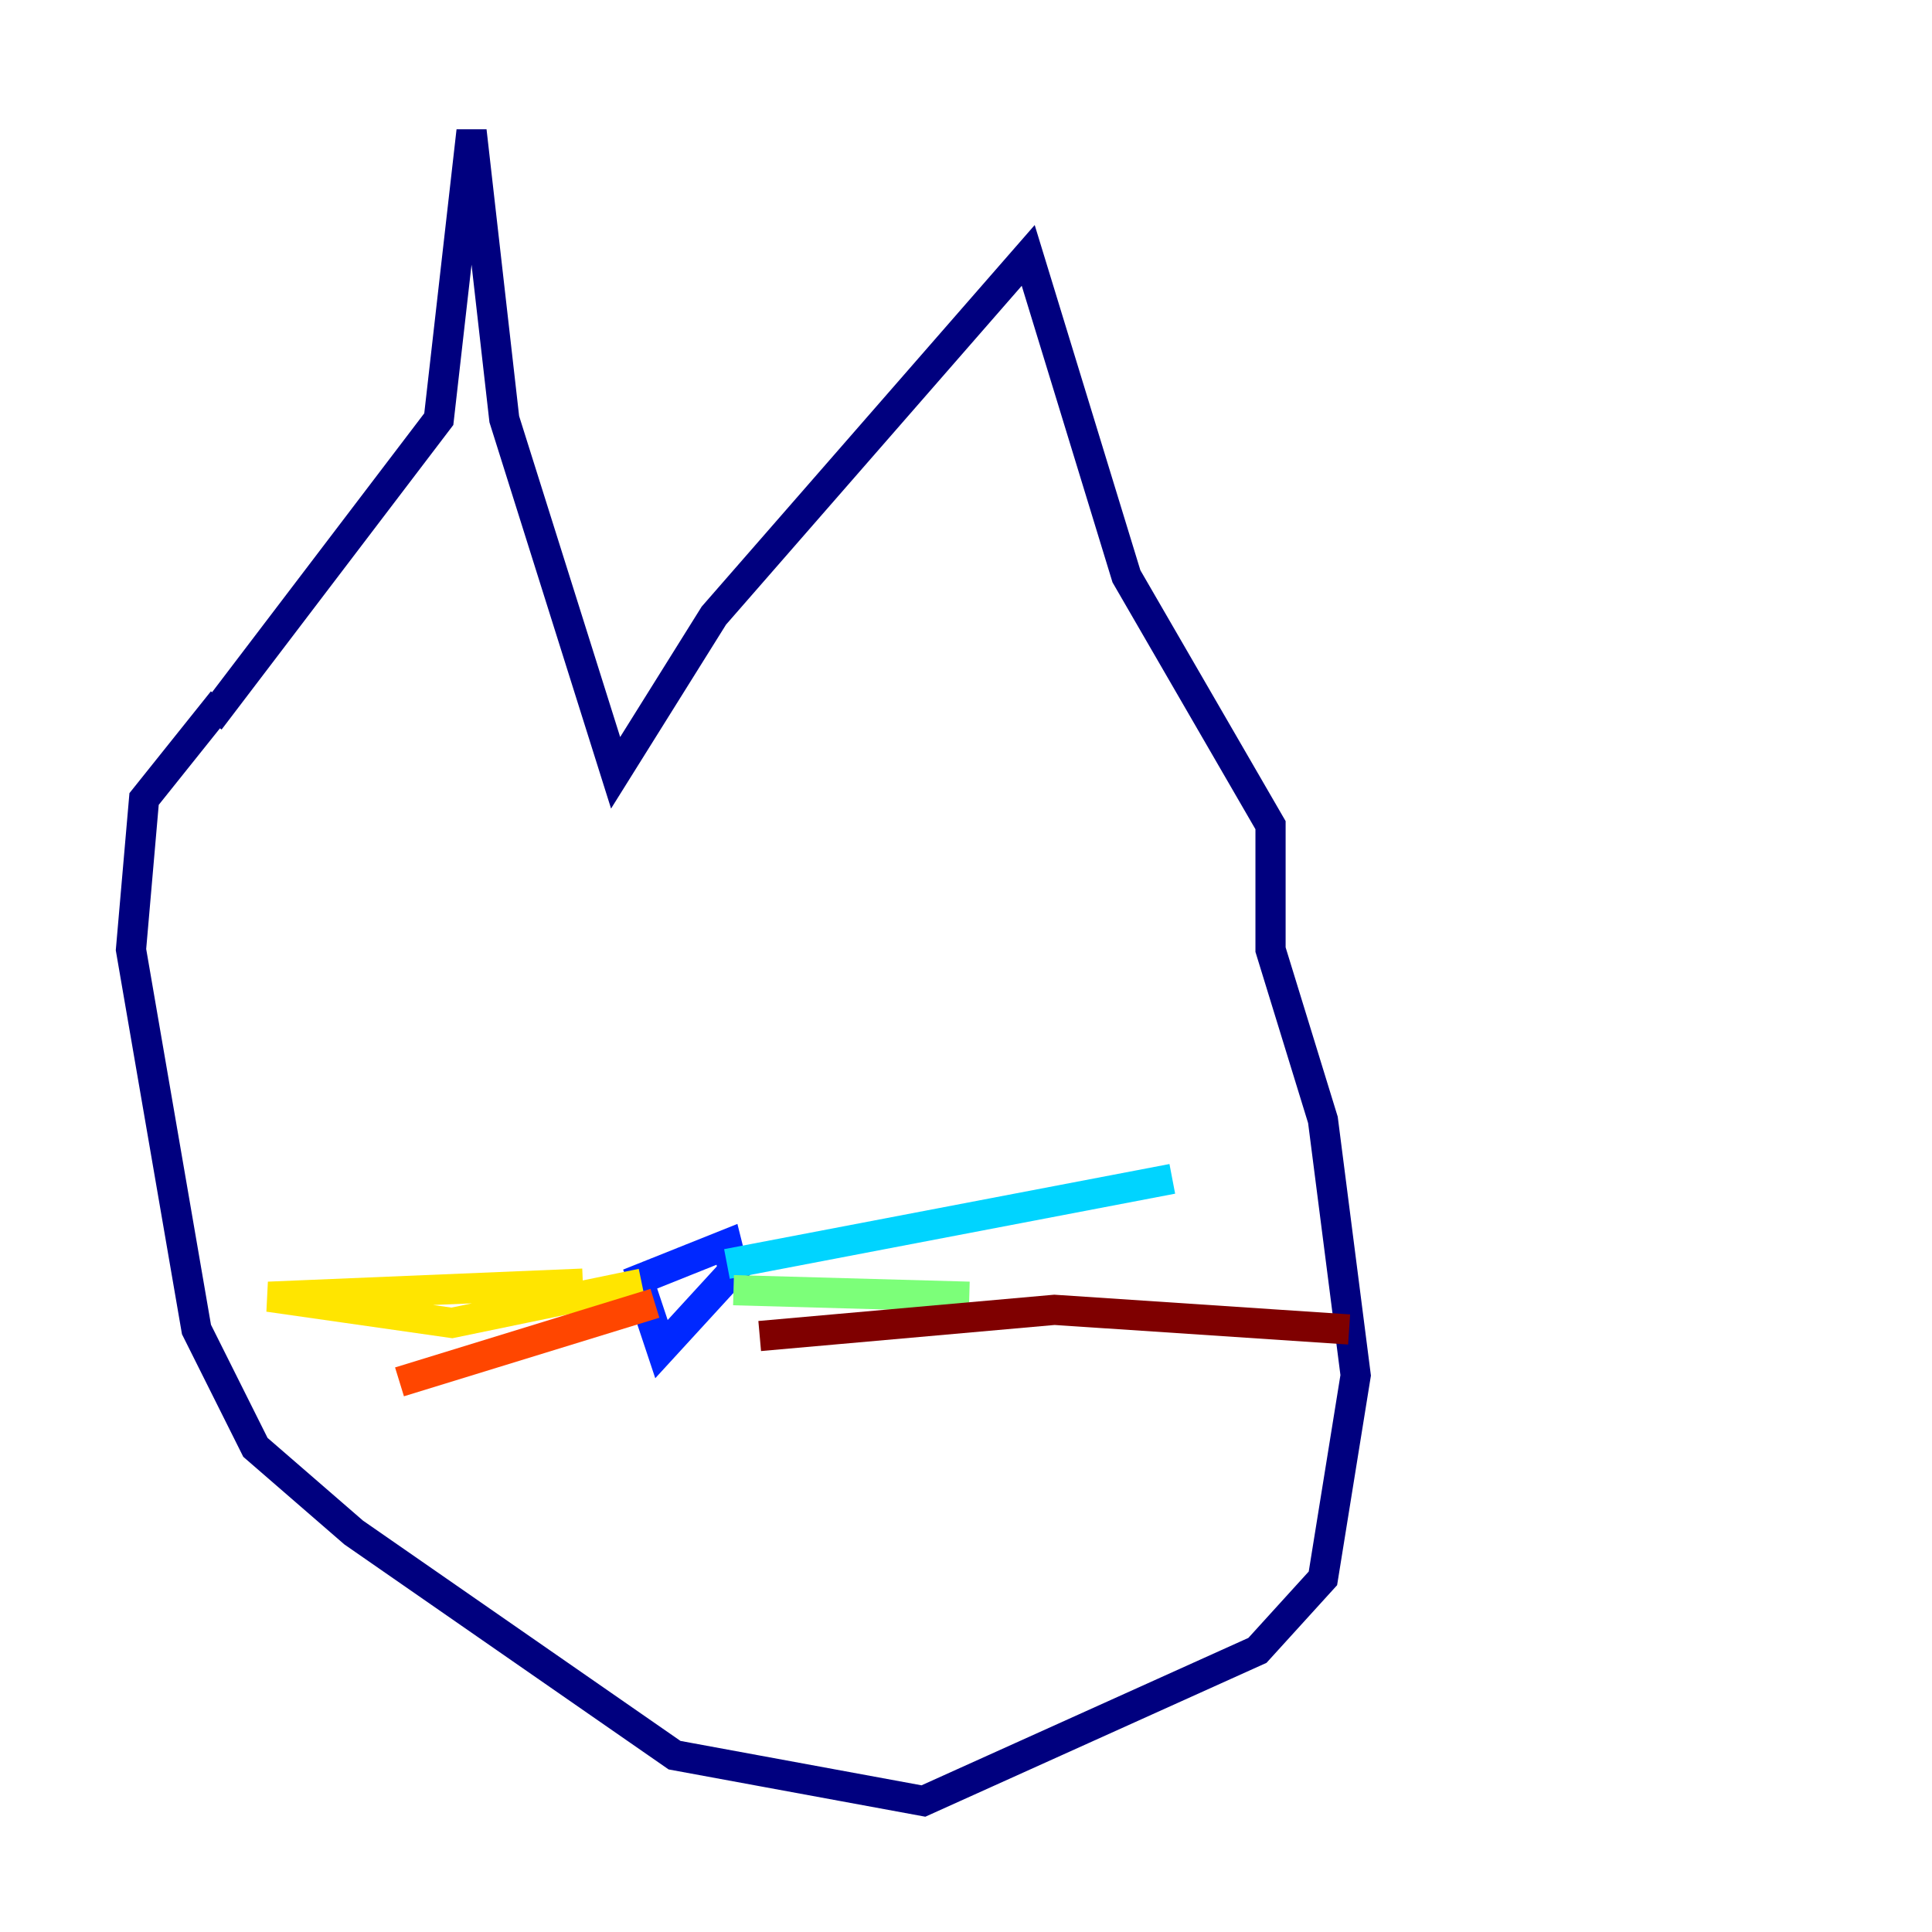 <?xml version="1.0" encoding="utf-8" ?>
<svg baseProfile="tiny" height="128" version="1.2" viewBox="0,0,128,128" width="128" xmlns="http://www.w3.org/2000/svg" xmlns:ev="http://www.w3.org/2001/xml-events" xmlns:xlink="http://www.w3.org/1999/xlink"><defs /><polyline fill="none" points="13.885,47.729 29.071,27.77 31.241,8.678 33.41,27.77 40.786,51.2 47.295,40.786 68.122,16.922 74.63,38.183 84.176,54.671 84.176,62.915 87.647,74.197 89.817,91.119 87.647,104.57 83.308,109.342 61.18,119.322 44.691,116.285 23.43,101.532 16.922,95.891 13.017,88.081 8.678,62.915 9.546,52.936 14.752,46.427" stroke="#00007f" stroke-width="2" /><polyline fill="none" points="41.654,85.044 48.163,82.441 48.597,84.176 43.824,89.383 42.088,84.176" stroke="#0028ff" stroke-width="2" /><polyline fill="none" points="48.163,83.742 77.668,78.102" stroke="#00d4ff" stroke-width="2" /><polyline fill="none" points="48.597,85.478 64.217,85.912" stroke="#7cff79" stroke-width="2" /><polyline fill="none" points="42.522,85.044 29.939,87.647 17.79,85.912 38.617,85.044" stroke="#ffe500" stroke-width="2" /><polyline fill="none" points="43.39,86.346 26.468,91.552" stroke="#ff4600" stroke-width="2" /><polyline fill="none" points="50.332,88.515 69.858,86.78 89.383,88.081" stroke="#7f0000" stroke-width="2" /></svg>